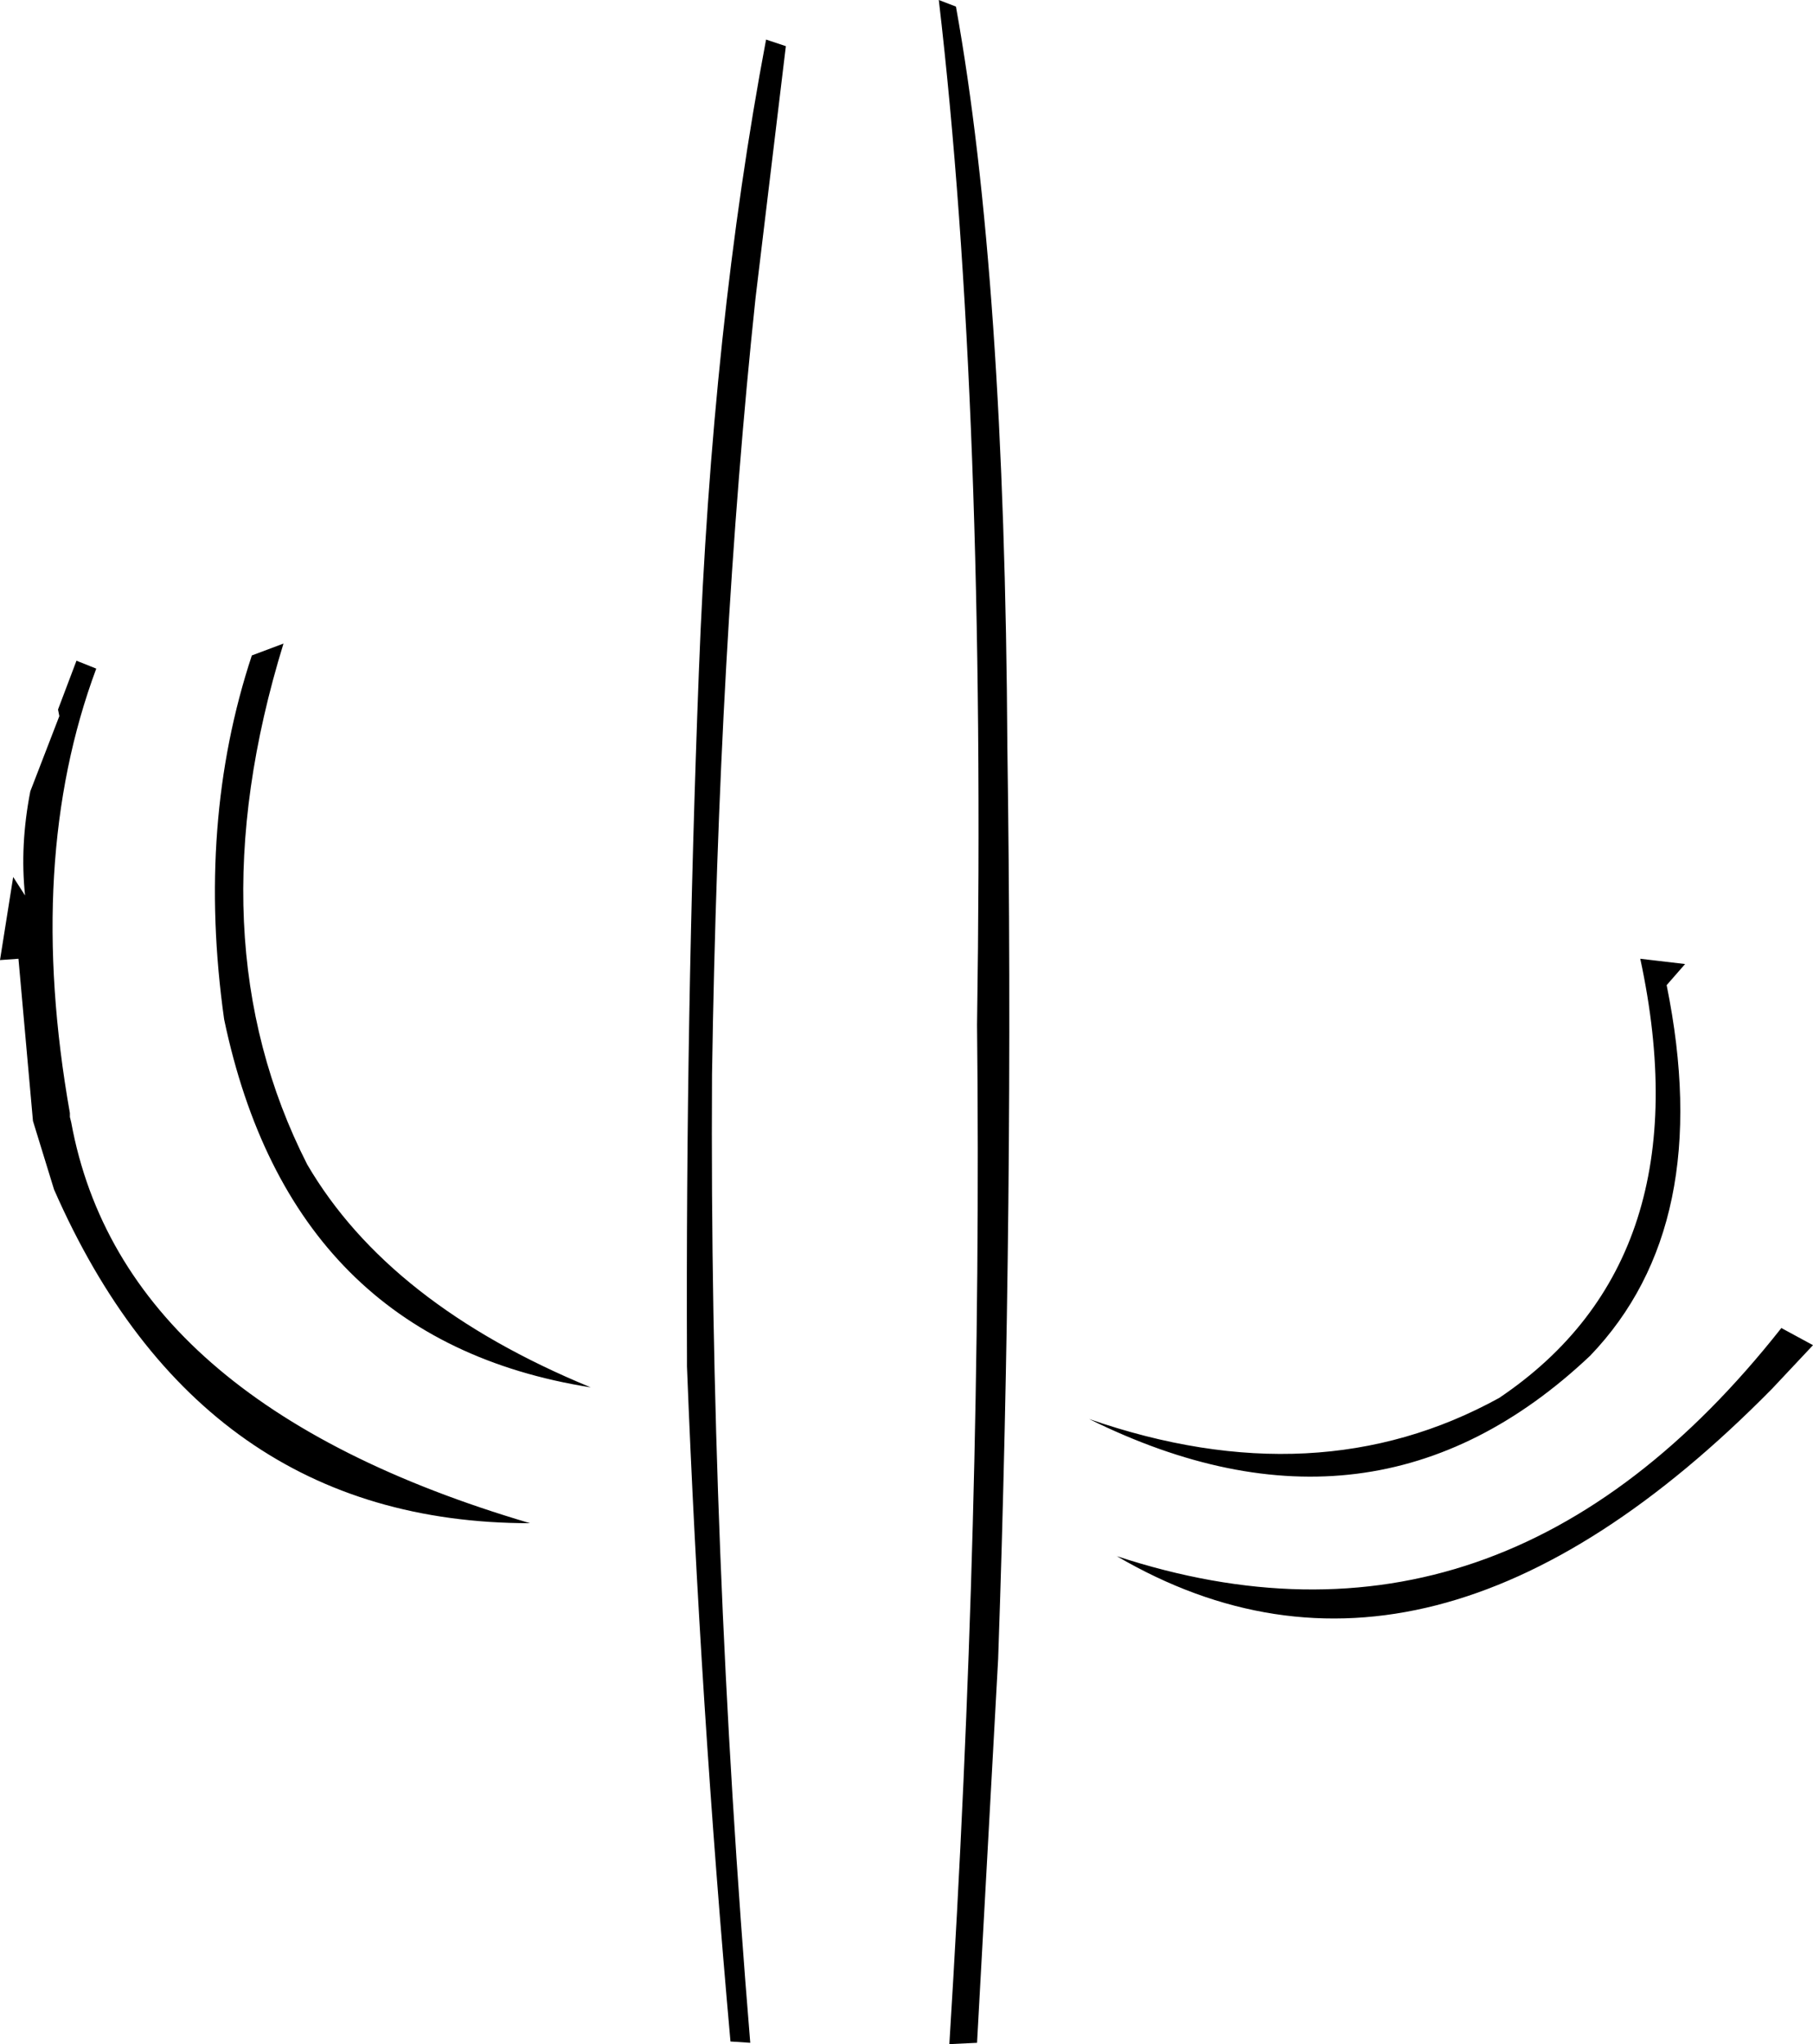 <?xml version="1.0" encoding="UTF-8" standalone="no"?>
<svg xmlns:xlink="http://www.w3.org/1999/xlink" height="77.5px" width="68.75px" xmlns="http://www.w3.org/2000/svg">
  <g transform="matrix(1.0, 0.0, 0.0, 1.0, 34.35, 38.75)">
    <path d="M34.4 12.25 L32.85 13.9 Q19.8 27.15 8.0 20.25 22.6 25.05 33.2 11.6 L34.4 12.25 M1.9 -38.5 Q3.75 -28.25 3.85 -10.4 4.1 6.85 3.5 24.15 L2.7 38.7 1.65 38.75 Q2.9 18.7 2.7 0.1 3.05 -23.35 1.25 -38.75 L1.9 -38.5 M29.55 -2.2 L28.85 -1.4 Q30.7 7.7 25.95 12.65 17.75 20.4 6.95 15.05 15.6 18.05 22.5 14.25 30.3 9.0 27.85 -2.4 L29.55 -2.2 M-5.7 -27.45 Q-7.1 -14.25 -7.35 2.0 -7.45 19.9 -5.9 38.7 L-6.65 38.65 Q-7.8 25.8 -8.3 13.05 L-8.3 12.75 Q-8.35 -0.15 -7.85 -13.25 -7.35 -26.4 -5.3 -37.25 L-4.55 -37.0 -5.7 -27.45 M-23.6 -14.35 Q-27.05 -3.15 -22.7 5.4 -19.6 10.7 -11.95 13.85 -23.3 12.05 -25.85 -0.1 -26.9 -7.55 -24.8 -13.9 L-23.6 -14.35 M-30.7 -13.4 Q-33.4 -6.15 -31.7 3.45 L-31.7 3.6 -31.65 3.8 Q-29.7 14.45 -14.25 19.0 -26.75 19.0 -32.3 6.35 L-33.1 3.75 -33.65 -2.4 -34.35 -2.35 -33.85 -5.5 -33.4 -4.8 Q-33.6 -6.7 -33.2 -8.75 L-32.1 -11.6 -32.15 -11.85 -31.45 -13.7 -30.7 -13.4" fill="#000000" fill-rule="evenodd" stroke="none"/>
  </g>
</svg>

